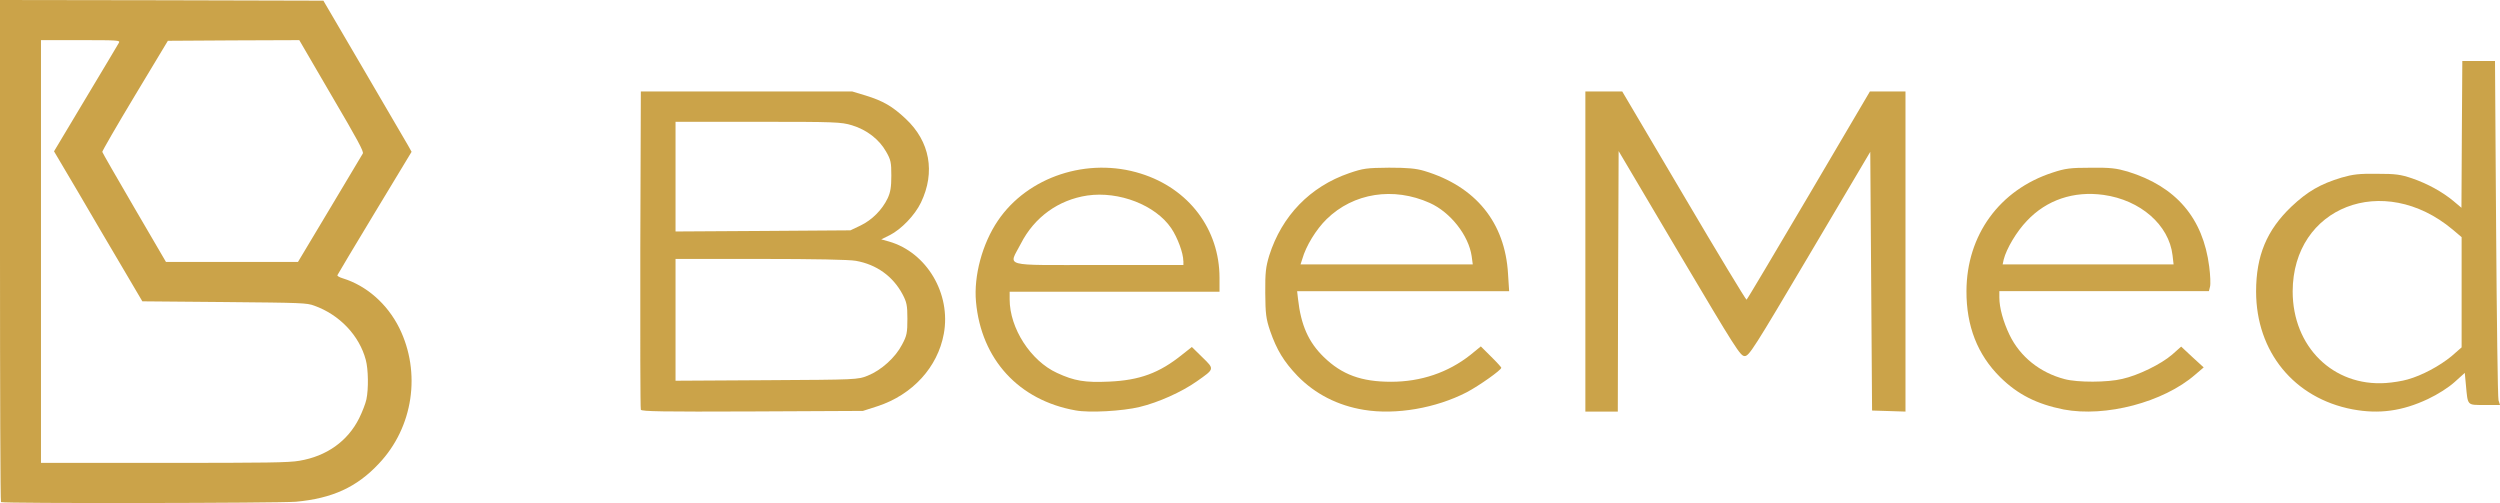 <?xml version="1.0" encoding="UTF-8"?>
<svg width="164px" height="33px" viewBox="0 0 164 33" version="1.1" xmlns="http://www.w3.org/2000/svg" xmlns:xlink="http://www.w3.org/1999/xlink">
    <title>Group</title>
    <g id="Sprint-5" stroke="none" stroke-width="1" fill="none" fill-rule="evenodd">
        <g id="beemed/mobile/feed/case-discussion(disconnected)" transform="translate(-9, -14)" fill="#CBA349" fill-rule="nonzero">
            <g id="logo-beemed" transform="translate(9, 14)">
                <g id="layer101_4_" transform="translate(42, 4)">
                    <path d="M28.561,22.923 C24.835,22.263 22.367,19.576 22.025,15.796 C21.87,14.094 22.44,11.981 23.461,10.477 C25.42,7.581 29.36,6.291 32.838,7.388 C35.994,8.374 38,11.041 38,14.226 L38,15.136 L31.112,15.136 L24.233,15.136 L24.233,15.639 C24.233,17.533 25.612,19.672 27.343,20.465 C28.484,20.993 29.178,21.105 30.749,21.034 C32.755,20.947 34.05,20.475 35.554,19.261 L36.186,18.763 L36.875,19.438 C37.684,20.226 37.684,20.19 36.507,21.018 C35.512,21.719 33.978,22.405 32.765,22.695 C31.64,22.969 29.468,23.091 28.561,22.923 Z M35.626,13.119 C35.626,12.606 35.248,11.585 34.833,10.97 C33.802,9.456 31.417,8.526 29.328,8.826 C27.431,9.11 25.851,10.248 24.964,11.991 C24.166,13.54 23.601,13.383 30.054,13.383 L35.631,13.383 L35.631,13.119 L35.626,13.119 Z" id="Shape"></path>
                    <path d="M47.476,22.886 C45.753,22.606 44.27,21.843 43.118,20.662 C42.205,19.706 41.754,18.948 41.323,17.716 C41.048,16.902 41.012,16.581 41.001,15.213 C40.991,13.869 41.038,13.513 41.261,12.765 C42.091,10.155 43.943,8.242 46.5,7.361 C47.439,7.041 47.642,7.015 49.125,7 C50.344,7 50.894,7.051 51.439,7.214 C54.8,8.226 56.735,10.592 56.927,13.971 L57,15.101 L50.038,15.101 L43.092,15.101 L43.149,15.605 C43.341,17.329 43.834,18.439 44.835,19.416 C46.033,20.581 47.309,21.044 49.255,21.044 C51.211,21.044 52.995,20.439 54.458,19.283 L55.143,18.724 L55.822,19.4 C56.191,19.762 56.486,20.092 56.486,20.123 C56.486,20.276 55.029,21.304 54.219,21.731 C52.201,22.774 49.576,23.232 47.476,22.886 Z M54.541,12.801 C54.339,11.437 53.151,9.926 51.797,9.315 C49.41,8.242 46.786,8.654 45.027,10.374 C44.337,11.05 43.673,12.134 43.434,12.979 L43.315,13.345 L48.97,13.345 L54.614,13.345 L54.541,12.801 Z" id="Shape"></path>
                    <path d="M93.376,22.862 C91.619,22.511 90.359,21.879 89.208,20.738 C87.726,19.271 86.99,17.392 87,15.095 C87.011,11.423 89.167,8.449 92.661,7.318 C93.48,7.048 93.817,7.003 95.149,7.003 C96.455,6.987 96.834,7.038 97.585,7.257 C100.753,8.235 102.52,10.303 102.925,13.491 C102.997,14.046 103.023,14.647 102.977,14.81 L102.904,15.1 L96.03,15.1 L89.157,15.1 L89.157,15.508 C89.157,16.195 89.411,17.102 89.825,17.968 C90.515,19.399 91.821,20.448 93.444,20.871 C94.283,21.095 96.253,21.095 97.228,20.855 C98.27,20.621 99.763,19.893 100.494,19.261 L101.084,18.737 L101.821,19.424 L102.562,20.102 L102.002,20.58 C99.918,22.393 96.118,23.382 93.376,22.862 Z M100.519,12.747 C100.286,10.751 98.41,9.121 95.989,8.785 C94.04,8.515 92.257,9.111 90.966,10.486 C90.287,11.189 89.623,12.314 89.442,13.027 L89.374,13.343 L94.973,13.343 L100.587,13.343 L100.519,12.747 Z" id="Shape"></path>
                    <path d="M112.327,22.853 C108.492,22.124 106,19.076 106,15.12 C106,12.767 106.702,11.094 108.321,9.55 C109.382,8.553 110.204,8.076 111.609,7.649 C112.353,7.436 112.754,7.386 113.93,7.401 C115.158,7.401 115.48,7.446 116.23,7.699 C117.249,8.051 118.207,8.577 118.946,9.188 L119.471,9.63 L119.497,4.81 L119.528,0 L120.606,0 L121.672,0 L121.745,10.97 C121.787,17.006 121.854,22.074 121.901,22.258 L122,22.566 L120.985,22.566 C119.82,22.566 119.893,22.635 119.763,21.245 L119.69,20.461 L119.024,21.061 C118.607,21.434 117.936,21.861 117.27,22.178 C115.579,22.973 114.065,23.176 112.327,22.853 Z M115.938,20.893 C116.885,20.63 118.046,20.004 118.816,19.369 L119.482,18.788 L119.482,15.174 L119.482,11.556 L118.888,11.054 C114.346,7.257 108.409,9.565 108.399,15.12 C108.399,18.743 111.058,21.364 114.513,21.126 C114.95,21.096 115.59,20.997 115.938,20.893 Z" id="Shape"></path>
                    <path d="M0.039,22.877 C0.004,22.797 -0.006,18.071 0.004,12.364 L0.039,2 L6.973,2 L13.906,2 L14.781,2.264 C15.922,2.617 16.543,2.97 17.413,3.791 C19.001,5.274 19.373,7.289 18.416,9.284 C18.019,10.115 17.123,11.045 16.364,11.428 L15.81,11.702 L16.324,11.846 C18.793,12.558 20.401,15.269 19.913,17.901 C19.515,20.086 17.861,21.897 15.565,22.648 L14.608,22.956 L7.344,22.991 C1.485,23.016 0.085,22.991 0.039,22.877 Z M14.924,20.643 C15.81,20.29 16.741,19.449 17.174,18.608 C17.489,18.026 17.525,17.832 17.525,16.916 C17.525,16.016 17.479,15.822 17.199,15.289 C16.568,14.12 15.499,13.349 14.145,13.11 C13.717,13.03 11.406,12.986 7.889,12.986 L2.315,12.986 L2.315,16.976 L2.315,20.976 L8.291,20.941 C14.221,20.907 14.257,20.907 14.924,20.643 Z M14.456,10.792 C15.209,10.428 15.866,9.767 16.227,9.015 C16.415,8.617 16.471,8.269 16.471,7.523 C16.471,6.657 16.441,6.488 16.125,5.941 C15.672,5.144 14.868,4.518 13.891,4.219 C13.178,4.005 12.816,3.99 7.726,3.99 L2.315,3.99 L2.315,7.582 L2.315,11.185 L8.057,11.15 L13.789,11.11 L14.456,10.792 Z" id="Shape"></path>
                    <path d="M62,12.495 L62,2 L63.216,2 L64.418,2 L68.464,8.853 C70.685,12.624 72.539,15.686 72.574,15.661 C72.618,15.642 74.447,12.555 76.659,8.808 L80.666,2 L81.833,2 L83,2 L83,12.495 L83,23 L81.911,22.965 L80.808,22.931 L80.749,14.442 L80.69,5.959 L76.727,12.654 C73.02,18.917 72.74,19.358 72.451,19.358 C72.167,19.358 71.887,18.917 68.16,12.634 L64.182,5.91 L64.148,14.452 L64.128,23 L63.069,23 L62,23 L62,12.495 Z" id="Path"></path>
                </g>
                <g id="layer102_4_">
                    <path d="M0.065,32.938 C0.024,32.91 0,25.481 0,16.439 L0,0 L10.611,0.016 L21.214,0.044 L23.878,4.594 C25.342,7.092 26.643,9.319 26.773,9.55 L27,9.959 L24.583,13.957 C23.253,16.157 22.151,18.004 22.134,18.051 C22.114,18.107 22.272,18.194 22.487,18.258 C24.048,18.742 25.402,19.929 26.193,21.514 C27.637,24.44 27.114,28.026 24.855,30.412 C23.408,31.961 21.798,32.695 19.414,32.914 C18.315,33.009 0.166,33.037 0.065,32.938 Z M19.641,30.226 C21.421,29.928 22.807,28.947 23.562,27.434 C23.768,27.017 23.983,26.461 24.036,26.199 C24.182,25.516 24.162,24.218 23.995,23.606 C23.57,22.006 22.268,20.64 20.614,20.052 C20.123,19.87 19.848,19.862 14.722,19.814 L9.338,19.767 L8,17.495 C7.266,16.252 5.956,14.033 5.105,12.568 L3.544,9.927 L5.632,6.437 C6.783,4.527 7.757,2.883 7.805,2.799 C7.89,2.645 7.74,2.633 5.291,2.633 L2.688,2.633 L2.688,16.499 L2.688,30.365 L10.757,30.365 C17.516,30.365 18.956,30.349 19.641,30.226 Z M21.628,13.707 C22.771,11.789 23.744,10.153 23.801,10.07 C23.878,9.951 23.456,9.169 21.757,6.278 L19.633,2.633 L15.319,2.649 L11.012,2.676 L8.847,6.274 C7.659,8.247 6.702,9.911 6.71,9.963 C6.719,10.018 7.667,11.666 8.807,13.62 L10.887,17.182 L15.213,17.182 L19.548,17.182 L21.628,13.707 Z" id="Shape"></path>
                </g>
            </g>
        </g>
    </g>
</svg>